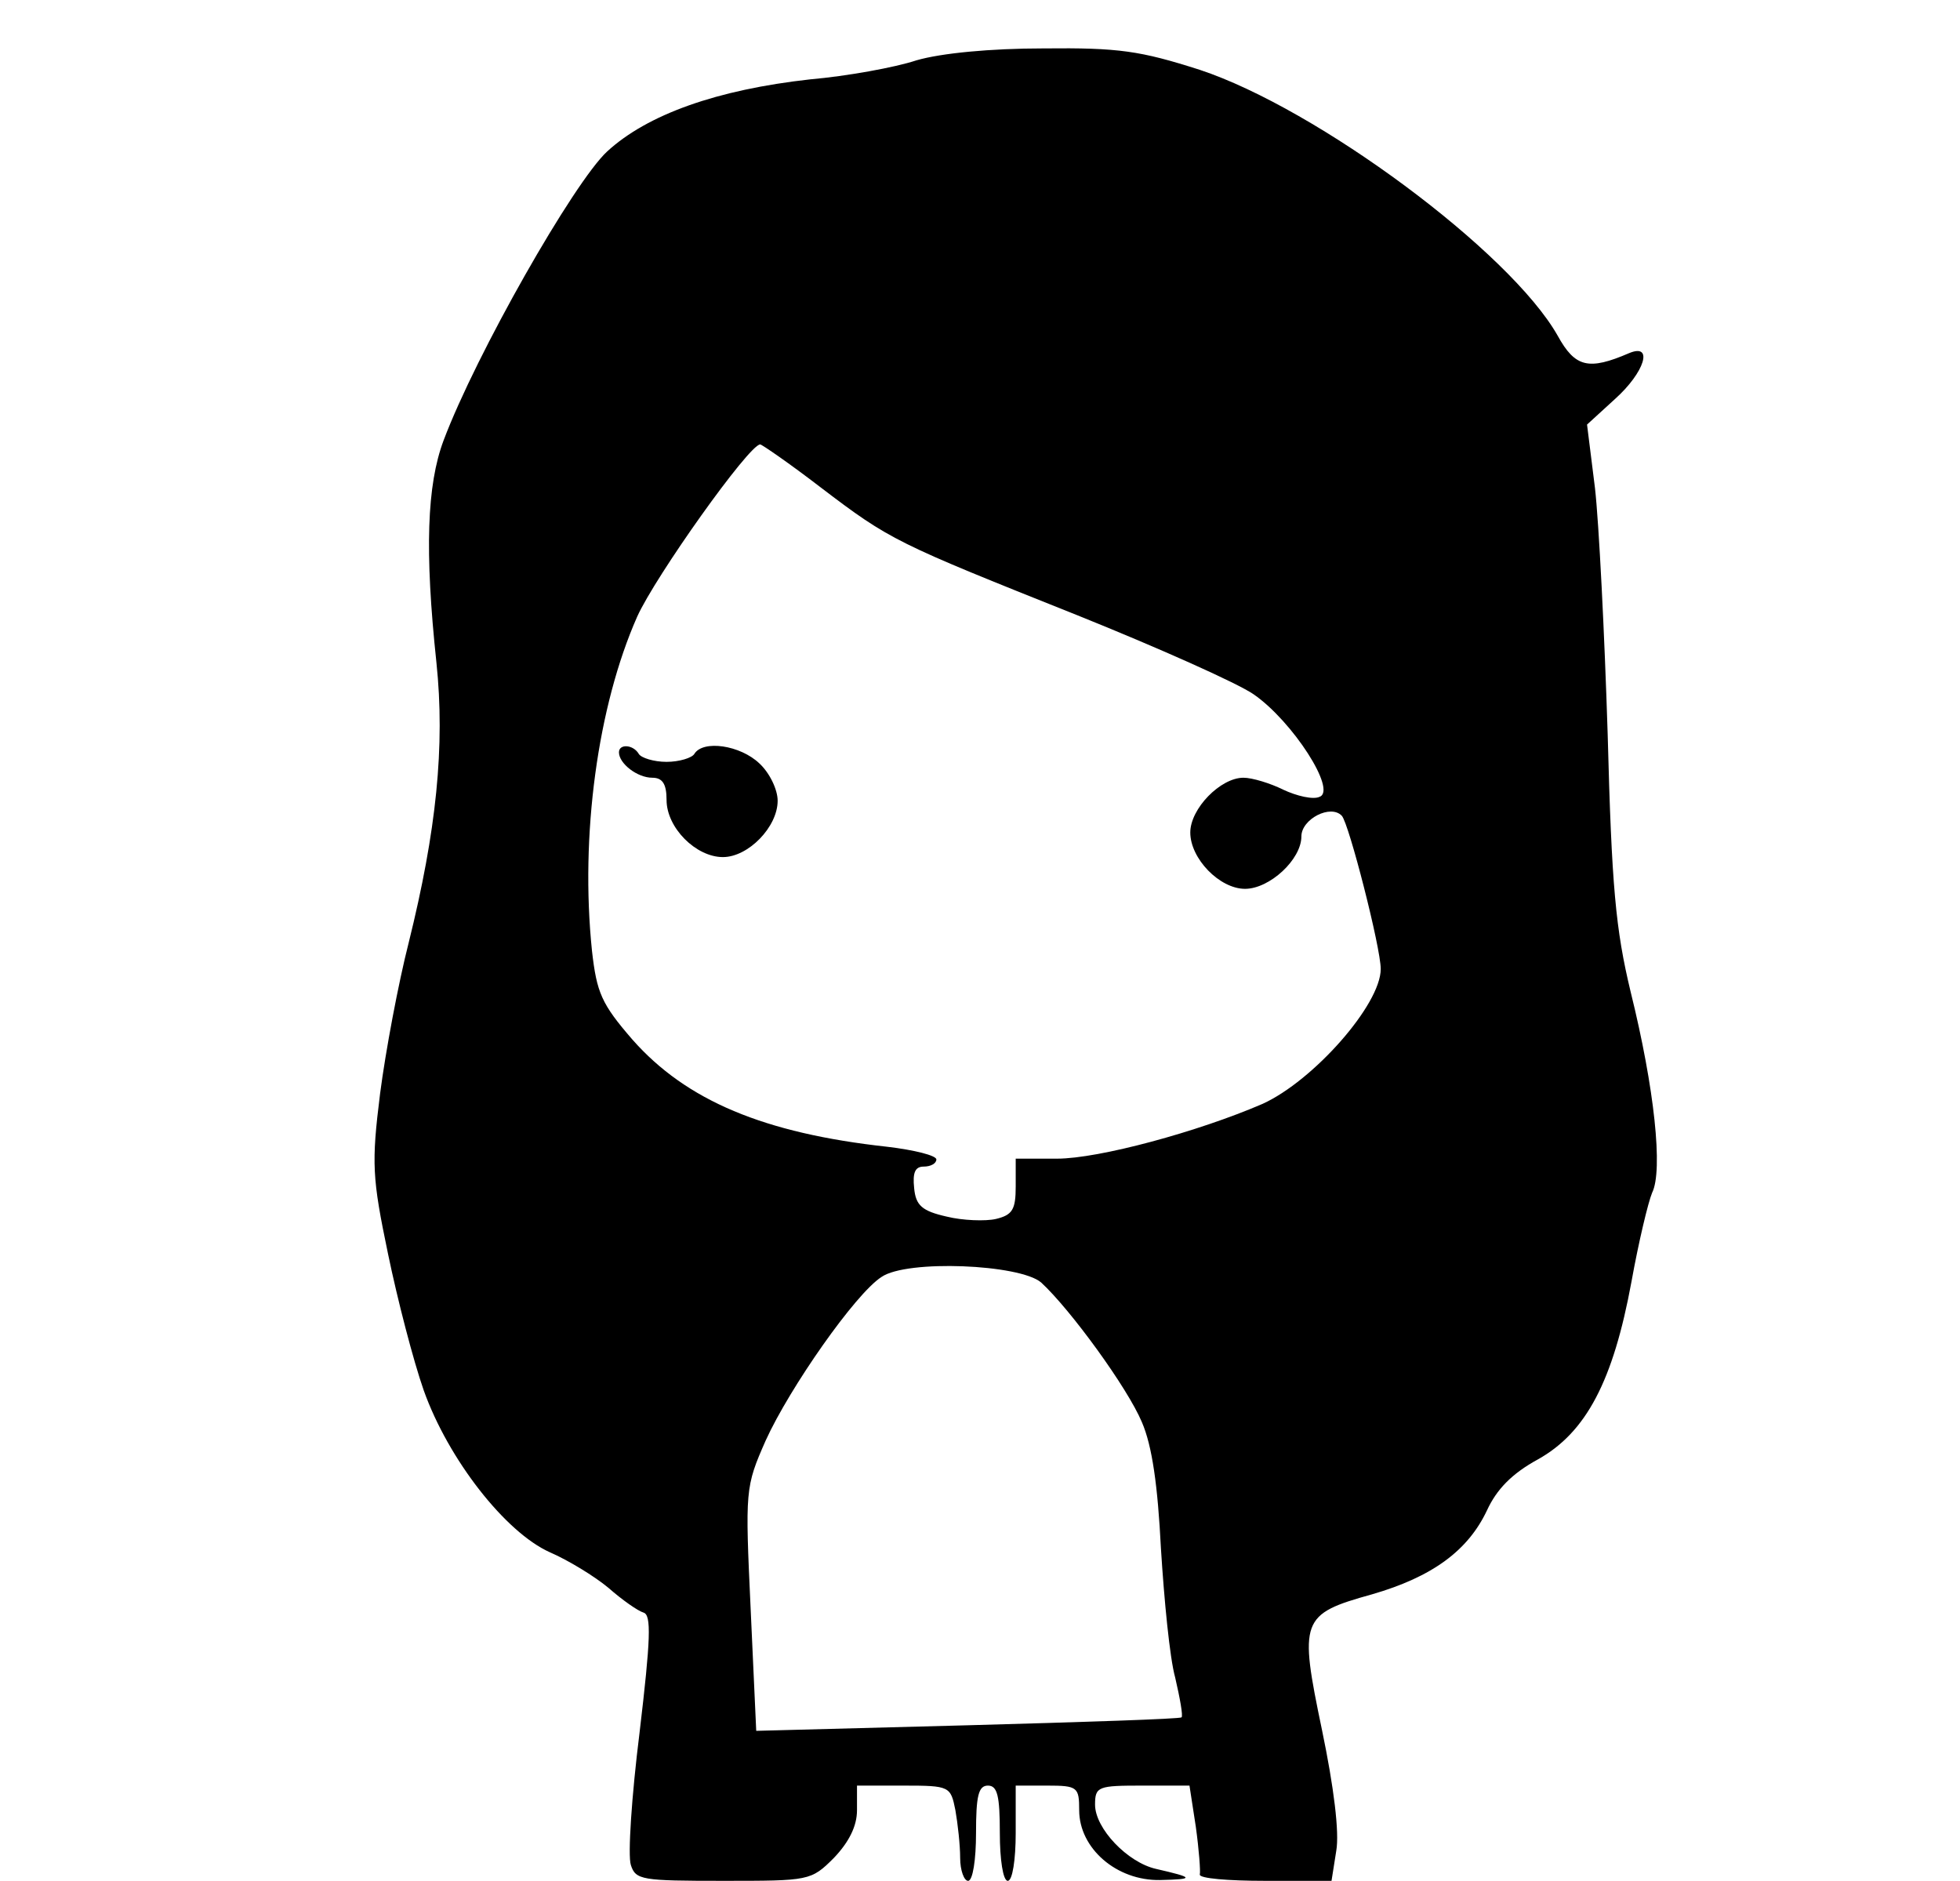 <?xml version="1.0" standalone="no"?>
<!DOCTYPE svg PUBLIC "-//W3C//DTD SVG 20010904//EN"
 "http://www.w3.org/TR/2001/REC-SVG-20010904/DTD/svg10.dtd">
<svg version="1.0" xmlns="http://www.w3.org/2000/svg"
 width="247pt" height="237pt" viewBox="0 0 247 237"
 preserveAspectRatio="xMidYMid meet">
<g transform="translate(0,237) scale(0.1,-0.1)"
fill="#000000" stroke="none">
<path d="M1155 2294 c-27 -9 -88 -20 -134 -24 -117 -13 -205 -44 -256 -91 -42
-39 -165 -255 -206 -364 -21 -56 -24 -139 -9 -280 11 -105 0 -212 -35 -353
-13 -51 -29 -136 -36 -190 -11 -88 -10 -106 10 -202 12 -58 32 -135 45 -172
31 -87 103 -179 159 -204 23 -10 56 -30 74 -45 17 -15 37 -29 44 -31 10 -3 9
-33 -5 -151 -10 -80 -15 -155 -11 -167 6 -19 14 -20 116 -20 109 0 111 0 140
29 19 20 29 40 29 60 l0 31 59 0 c58 0 59 -1 65 -31 3 -17 6 -44 6 -60 0 -16
5 -29 10 -29 6 0 10 27 10 60 0 47 3 60 15 60 12 0 15 -13 15 -60 0 -33 4 -60
10 -60 6 0 10 27 10 60 l0 60 40 0 c38 0 40 -2 40 -31 0 -48 47 -89 102 -88
44 1 43 3 -5 14 -36 8 -77 51 -77 81 0 23 4 24 60 24 l59 0 8 -52 c4 -29 6
-56 5 -60 -1 -5 36 -8 82 -8 l84 0 6 38 c4 23 -3 80 -18 152 -29 139 -27 146
63 171 76 22 121 55 145 106 12 26 31 46 64 64 61 34 95 99 118 224 9 50 21
100 26 112 14 28 3 132 -27 253 -19 79 -24 133 -29 325 -4 127 -11 266 -16
310 l-10 80 35 32 c38 34 49 71 18 58 -51 -22 -68 -18 -90 22 -60 106 -303
286 -451 335 -75 24 -102 28 -197 27 -67 0 -129 -6 -160 -15z m-121 -538 c88
-67 95 -70 323 -161 102 -41 203 -86 223 -100 49 -34 105 -121 83 -129 -8 -4
-29 1 -46 9 -16 8 -39 15 -50 15 -29 0 -67 -39 -67 -69 0 -33 37 -71 69 -71
31 0 71 37 71 66 0 22 37 41 51 26 9 -10 49 -166 49 -193 0 -45 -85 -141 -149
-170 -81 -35 -206 -69 -259 -69 l-52 0 0 -35 c0 -29 -4 -36 -25 -41 -13 -3
-42 -2 -62 3 -31 7 -39 14 -41 36 -2 19 1 27 12 27 9 0 16 4 16 9 0 5 -28 12
-62 16 -155 17 -253 58 -321 135 -39 45 -45 59 -51 112 -15 145 7 308 57 421
23 51 141 217 155 217 2 0 37 -24 76 -54z m278 -1002 c37 -34 109 -133 127
-176 13 -30 20 -80 24 -159 4 -64 11 -138 18 -163 6 -26 10 -48 8 -50 -2 -2
-124 -6 -270 -10 l-266 -7 -7 153 c-7 151 -7 154 19 213 30 66 113 185 146
206 32 22 174 16 201 -7z"/>
<path d="M780 1422 c0 -14 23 -32 42 -32 13 0 18 -8 18 -28 0 -35 37 -72 71
-72 32 0 69 38 69 71 0 14 -10 35 -23 47 -24 23 -71 30 -82 12 -3 -5 -19 -10
-35 -10 -16 0 -32 5 -35 10 -7 12 -25 13 -25 2z"/>
</g>
</svg>
